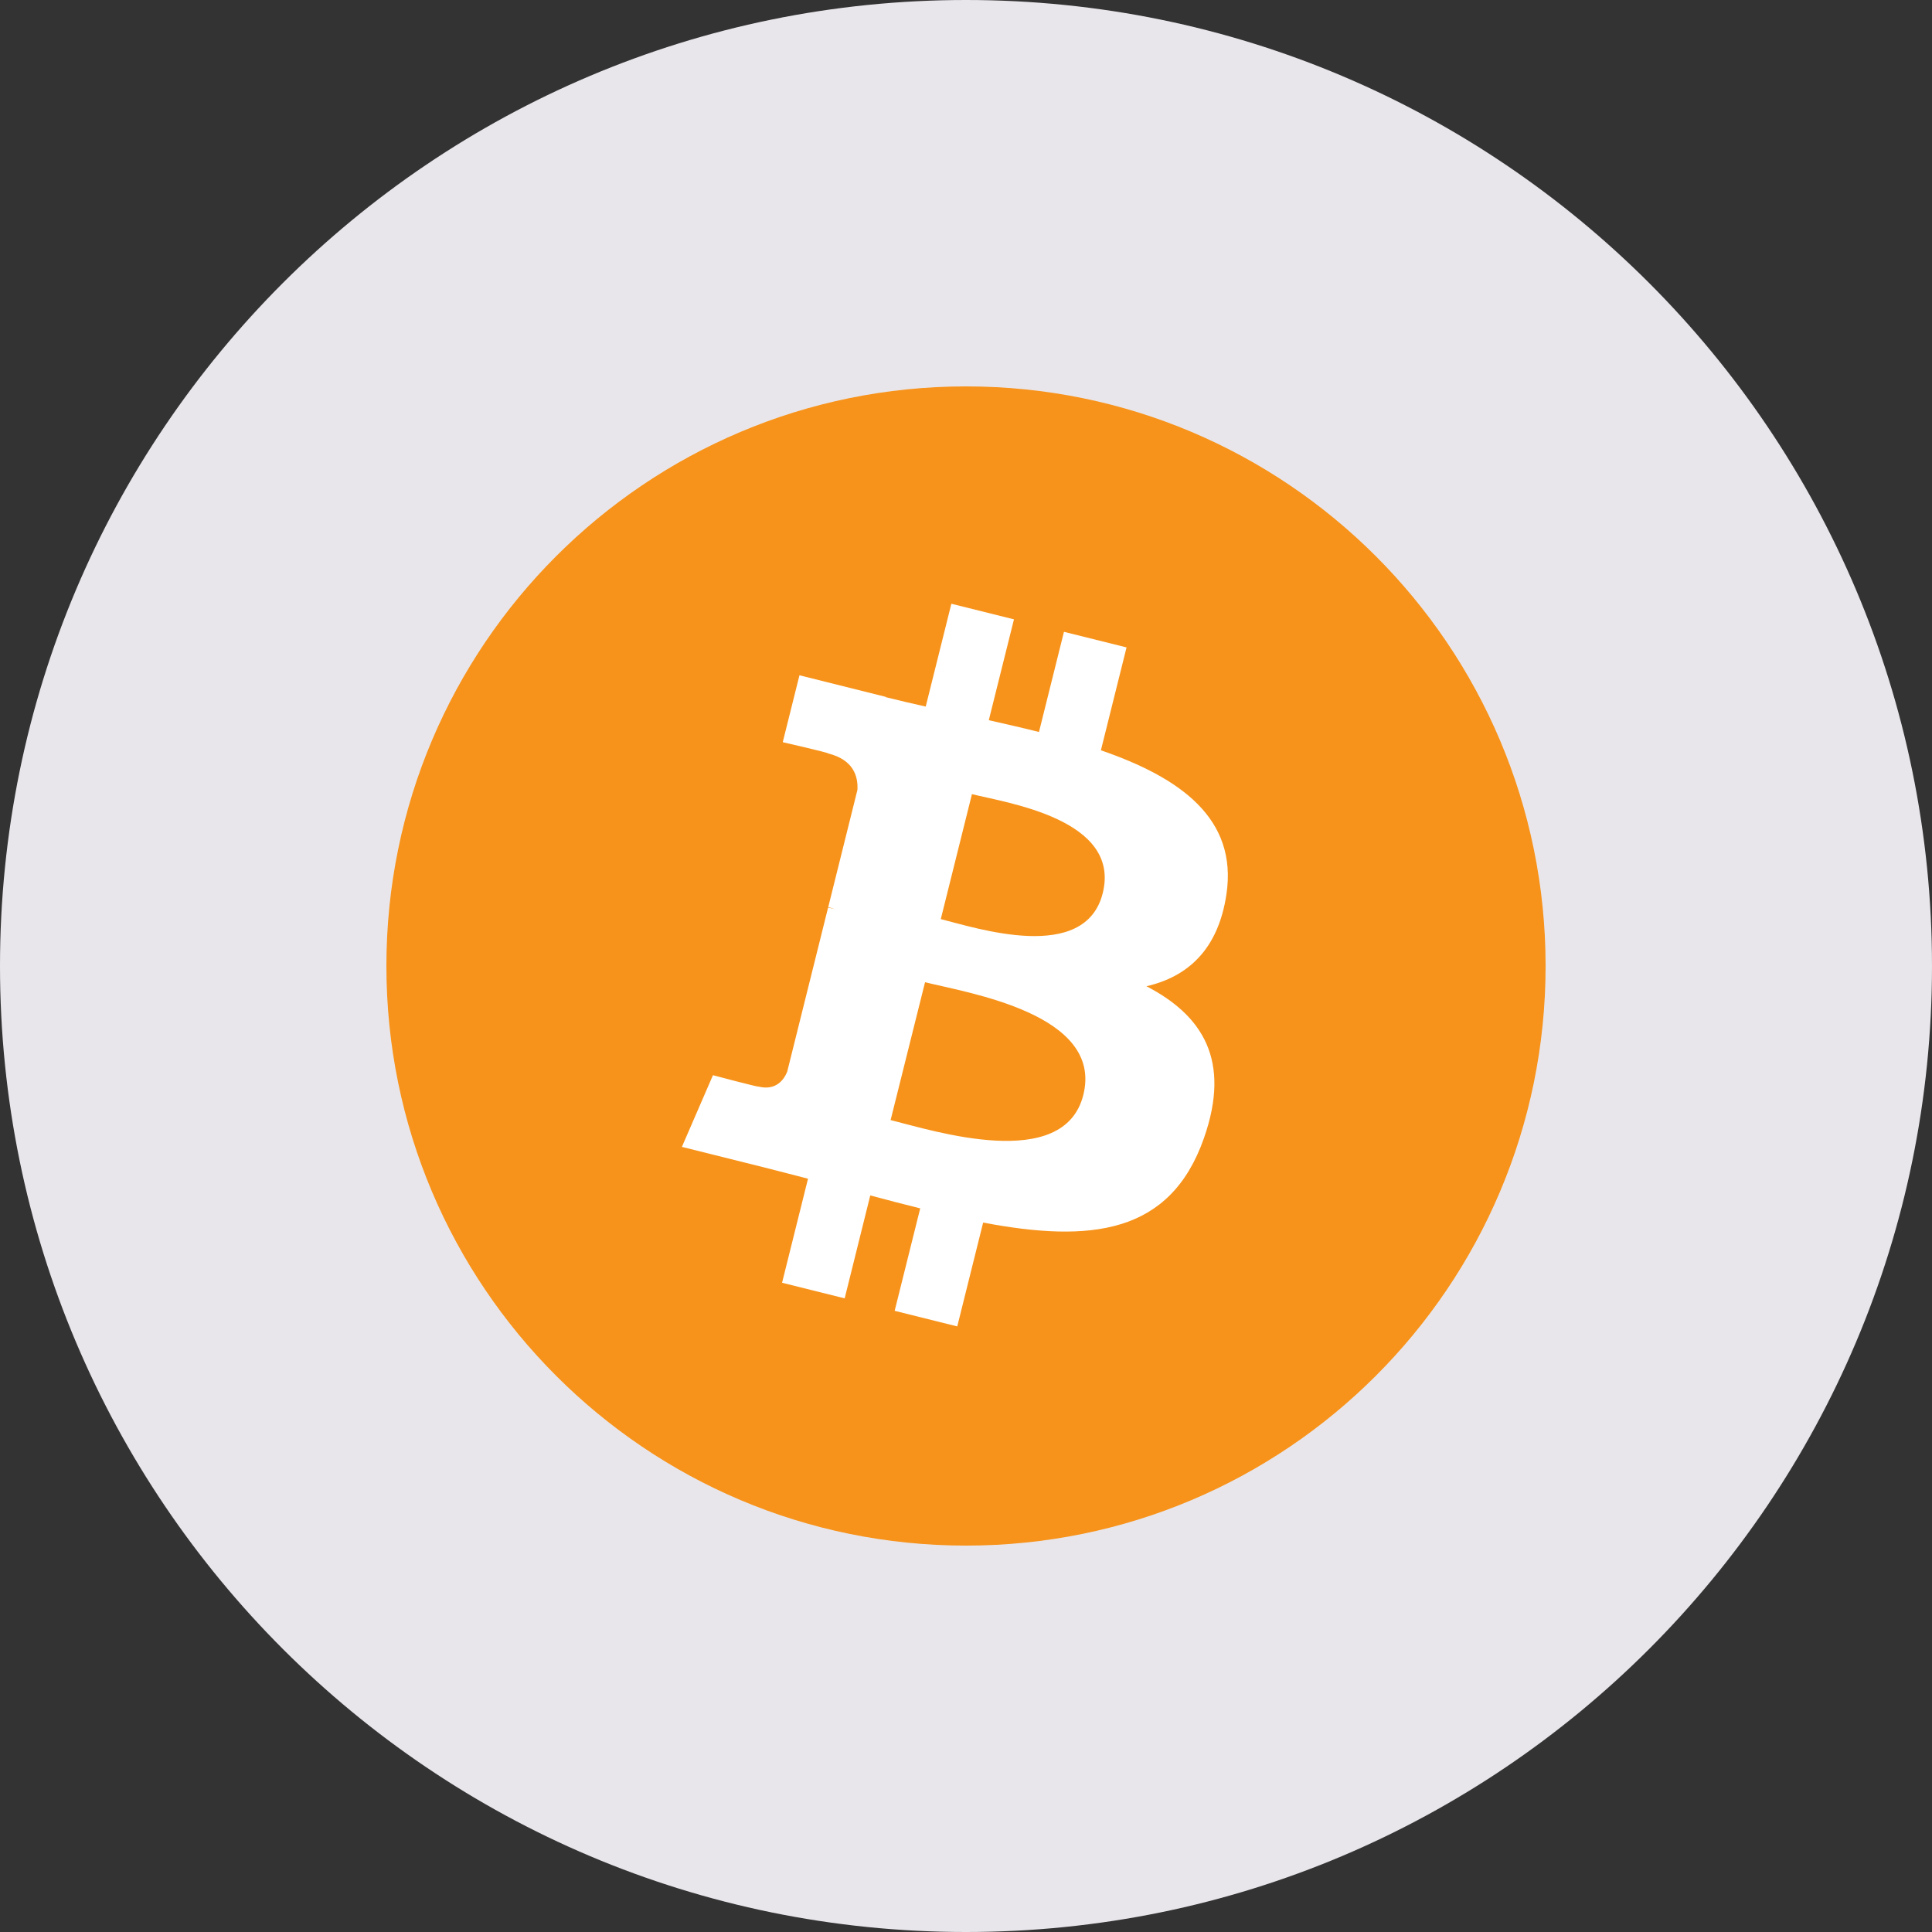 <svg width="40" height="40" viewBox="0 0 40 40" fill="none" xmlns="http://www.w3.org/2000/svg">
<rect x="0" y="0" width="40" height="40" fill="#333333" stroke="none"/>
<path d="M0 20C0 8.954 8.954 0 20 0C31.046 0 40 8.954 40 20C40 31.046 31.046 40 20 40C8.954 40 0 31.046 0 20Z" fill="#E9E6EB"/>
<path d="M20 32C26.627 32 32 26.627 32 20C32 13.373 26.627 8 20 8C13.373 8 8 13.373 8 20C8 26.627 13.373 32 20 32Z" fill="#F7931A"/>
<path d="M25.392 18.515C25.627 16.943 24.43 16.098 22.793 15.534L23.324 13.404L22.028 13.081L21.511 15.155C21.17 15.069 20.82 14.99 20.472 14.911L20.993 12.823L19.697 12.5L19.166 14.629C18.884 14.565 18.607 14.502 18.338 14.434L18.34 14.428L16.552 13.981L16.206 15.366C16.206 15.366 17.169 15.586 17.148 15.6C17.674 15.731 17.768 16.078 17.752 16.354L17.148 18.78C17.184 18.79 17.23 18.803 17.283 18.823L17.145 18.79L16.298 22.189C16.233 22.348 16.071 22.587 15.703 22.496C15.717 22.515 14.761 22.261 14.761 22.261L14.118 23.745L15.805 24.166C16.119 24.244 16.426 24.327 16.729 24.404L16.192 26.558L17.488 26.881L18.018 24.75C18.372 24.846 18.716 24.934 19.052 25.018L18.523 27.139L19.819 27.462L20.355 25.312C22.566 25.731 24.228 25.562 24.927 23.562C25.491 21.953 24.9 21.024 23.736 20.419C24.584 20.224 25.221 19.666 25.392 18.515ZM22.429 22.669C22.029 24.279 19.318 23.408 18.439 23.19L19.152 20.336C20.031 20.556 22.849 20.99 22.429 22.669ZM22.831 18.492C22.465 19.956 20.209 19.212 19.478 19.029L20.123 16.442C20.854 16.624 23.212 16.964 22.831 18.492Z" fill="white"/>
</svg>
